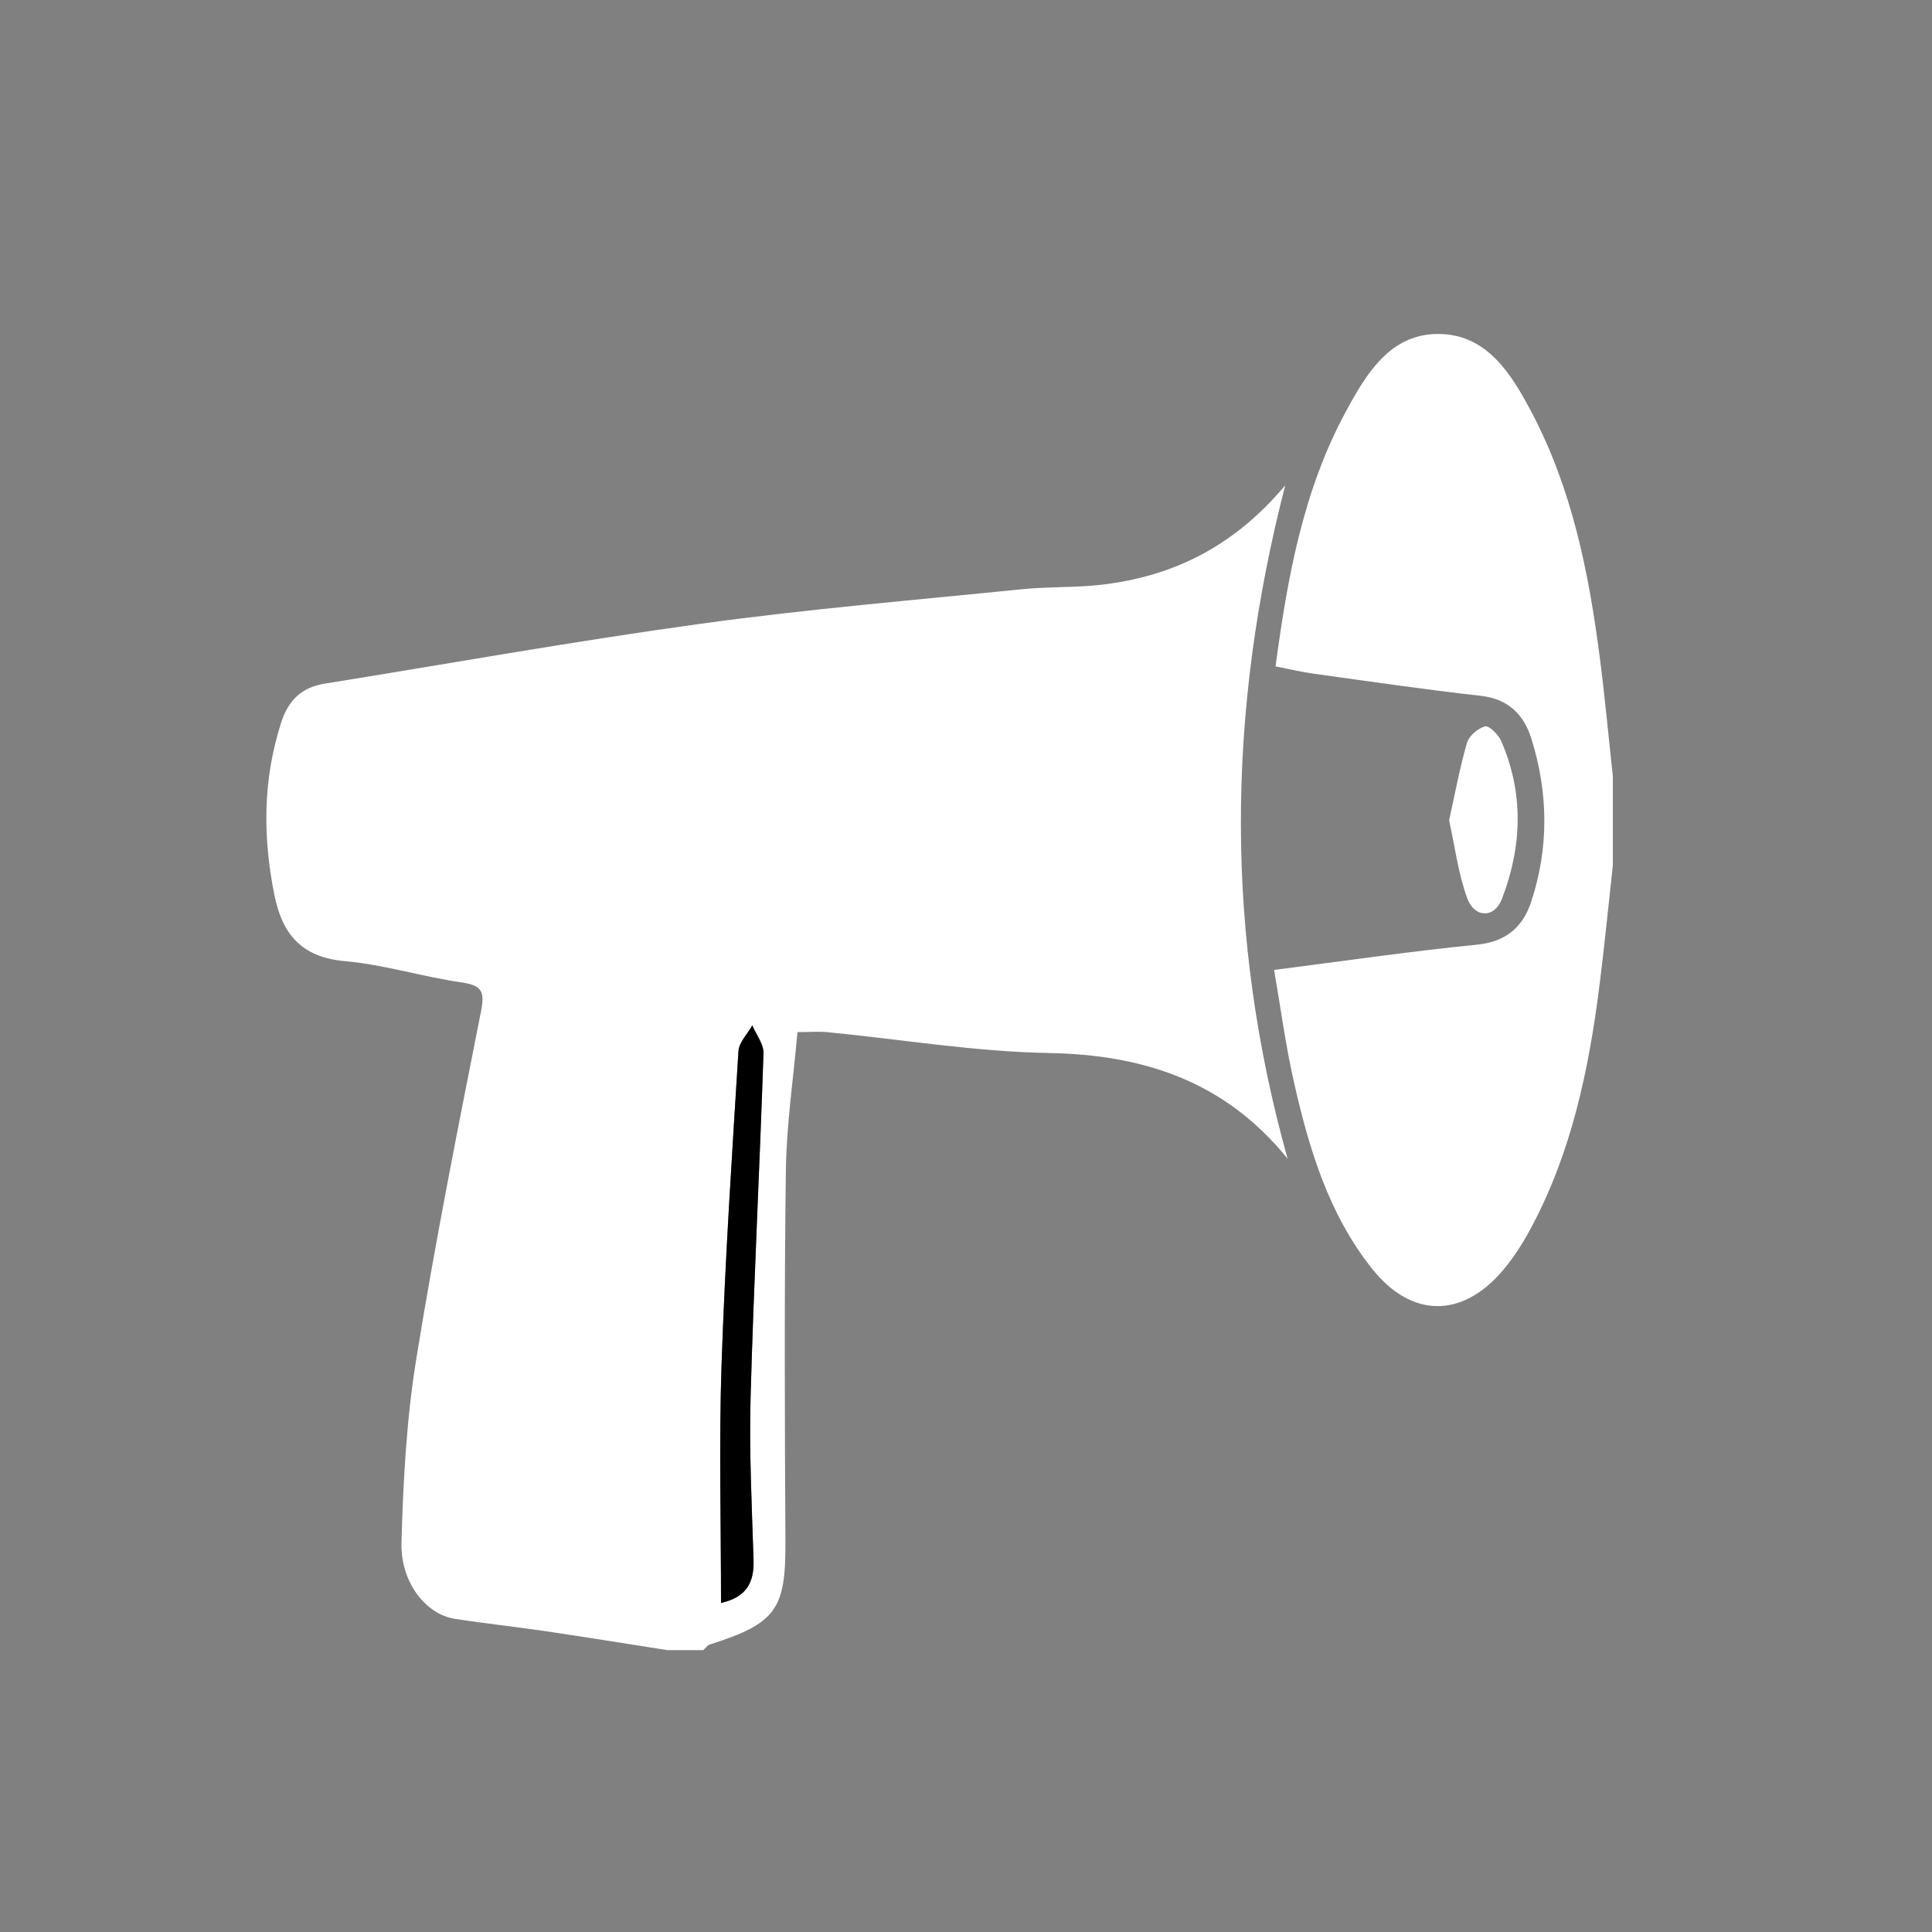 <?xml version="1.0" encoding="iso-8859-1"?>
<!-- Generator: Adobe Illustrator 16.0.0, SVG Export Plug-In . SVG Version: 6.00 Build 0)  -->
<!DOCTYPE svg PUBLIC "-//W3C//DTD SVG 1.1//EN" "http://www.w3.org/Graphics/SVG/1.1/DTD/svg11.dtd">
<svg version="1.1" id="contact-email" xmlns="http://www.w3.org/2000/svg" xmlns:xlink="http://www.w3.org/1999/xlink" x="0px"
	 y="0px" width="432px" height="432px" viewBox="0 0 432 432" >
<rect x="0" y="0" width="432" height="432" fill="#808080" stroke="none"/>
<g>
	<g>
		<g>
			<path style="fill-rule:evenodd;clip-rule:evenodd;fill:#FFFFFF;" d="M149.271,368.977c-9.086-1.418-18.164-2.892-27.262-4.235
				c-6.763-0.999-13.568-1.721-20.324-2.769c-6.434-0.997-12.164-8.139-11.914-17.09c0.383-13.657,1.116-27.424,3.289-40.888
				c4.211-26.101,9.39-52.05,14.522-77.991c0.897-4.537-0.062-5.702-4.443-6.342c-8.724-1.273-17.28-3.968-26.024-4.748
				c-9.667-0.859-13.976-5.973-15.756-14.782c-2.63-13.011-2.594-25.8,1.51-38.557c1.602-4.98,4.556-7.874,9.651-8.695
				c28.08-4.522,56.089-9.547,84.258-13.42c23.836-3.278,47.85-5.288,71.801-7.715c5.929-0.601,11.954-0.316,17.867-1.015
				c15.949-1.884,29.512-8.591,40.937-22.217c-13.166,51.049-13.455,100.601,0.529,150.581
				c-13.942-17.262-32.073-23.261-53.408-23.638c-16.501-0.293-32.957-3.049-49.438-4.657c-1.938-0.188-3.909-0.024-6.747-0.024
				c-0.912,10.365-2.457,20.62-2.595,30.892c-0.369,27.633-0.254,55.274-0.101,82.911c0.085,15.254-2.008,18.393-16.909,23.137
				c-0.565,0.18-0.981,0.831-1.467,1.263C154.589,368.977,151.93,368.977,149.271,368.977z M161.222,358.421
				c5.654-1.264,7.433-4.515,7.274-9.604c-0.381-12.158-0.999-24.337-0.662-36.483c0.711-25.611,2.038-51.202,2.883-76.809
				c0.067-2.052-1.625-4.16-2.5-6.24c-1.073,1.911-2.969,3.774-3.092,5.746c-1.455,23.377-3,46.758-3.786,70.161
				C160.749,322.778,161.222,340.398,161.222,358.421z"/>
			<path style="fill-rule:evenodd;clip-rule:evenodd;fill:#FFFFFF;" d="M360.636,193.504c-0.988,8.953-1.861,17.922-2.991,26.859
				c-2.394,18.923-6.279,37.458-15.436,54.456c-1.771,3.286-3.834,6.508-6.254,9.34c-9.11,10.656-20.385,10.526-29.125-0.431
				c-9.757-12.231-14.118-26.866-17.506-41.778c-1.842-8.106-2.924-16.385-4.435-25.072c15.597-1.987,30.433-4.165,45.339-5.644
				c6.493-0.644,10.271-3.931,12.126-9.523c4.01-12.099,3.872-24.384,0.076-36.51c-1.679-5.363-5.114-8.918-11.315-9.611
				c-12.493-1.398-24.94-3.231-37.398-4.953c-2.783-0.385-5.528-1.054-8.502-1.632c2.686-20.095,6.205-39.387,15.72-56.977
				c4.589-8.484,9.915-17.442,20.791-17.351c10.802,0.091,16.225,8.959,20.733,17.499c9.002,17.041,12.757,35.637,15.215,54.531
				c1.164,8.929,1.986,17.902,2.962,26.855C360.636,180.21,360.636,186.857,360.636,193.504z"/>
			<path style="fill-rule:evenodd;clip-rule:evenodd;fill:#FFFFFF;" d="M324.022,183.429c1.304-5.869,2.362-11.676,3.996-17.317
				c0.453-1.567,2.438-3.259,4.045-3.696c0.87-0.238,2.97,1.815,3.59,3.236c5.114,11.726,4.688,23.663,0.169,35.374
				c-1.666,4.317-6.079,4.301-7.726-0.133C326.068,195.428,325.364,189.471,324.022,183.429z"/>
			<path style="fill-rule:evenodd;clip-rule:evenodd;" d="M161.222,358.421c0-18.022-0.474-35.643,0.117-53.229
				c0.786-23.403,2.331-46.784,3.786-70.161c0.123-1.972,2.02-3.835,3.092-5.746c0.875,2.08,2.567,4.188,2.5,6.24
				c-0.845,25.606-2.172,51.197-2.883,76.809c-0.337,12.146,0.281,24.325,0.662,36.483
				C168.655,353.906,166.876,357.157,161.222,358.421z"/>
		</g>
	</g>
</g>
</svg>
